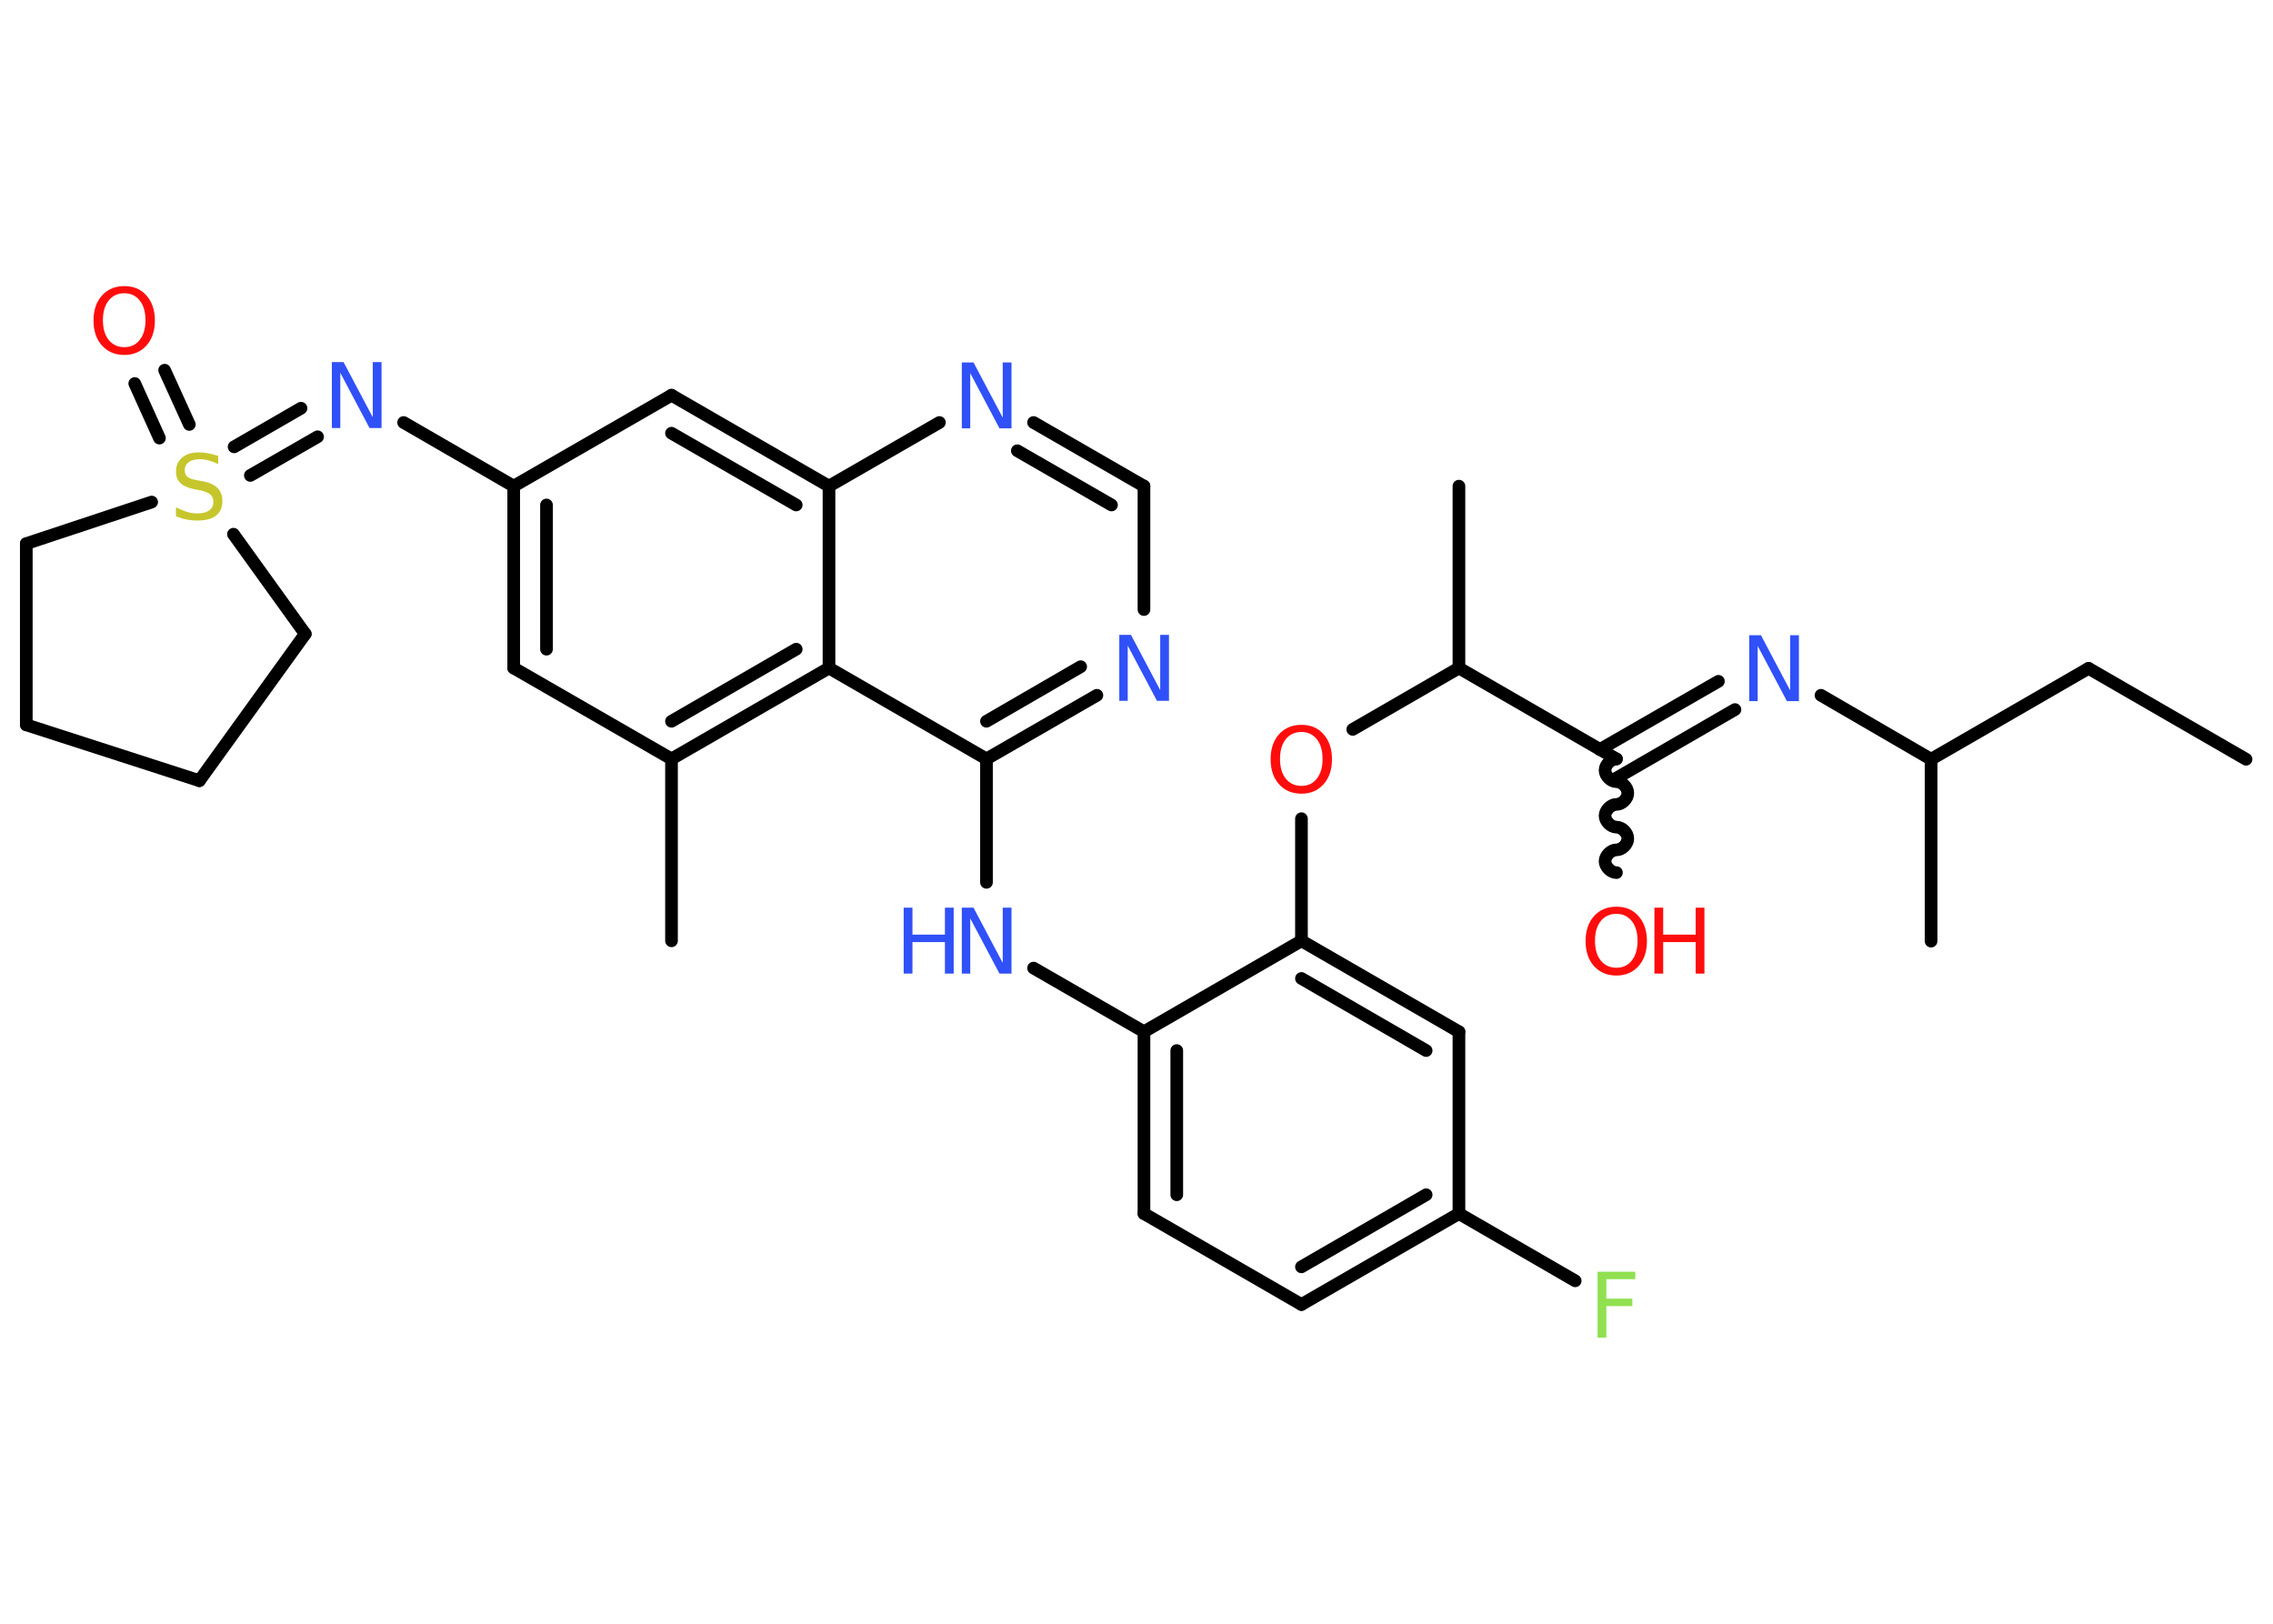<?xml version='1.0' encoding='UTF-8'?>
<!DOCTYPE svg PUBLIC "-//W3C//DTD SVG 1.1//EN" "http://www.w3.org/Graphics/SVG/1.1/DTD/svg11.dtd">
<svg version='1.2' xmlns='http://www.w3.org/2000/svg' xmlns:xlink='http://www.w3.org/1999/xlink' width='70.0mm' height='50.0mm' viewBox='0 0 70.0 50.0'>
  <desc>Generated by the Chemistry Development Kit (http://github.com/cdk)</desc>
  <g stroke-linecap='round' stroke-linejoin='round' stroke='#000000' stroke-width='.39' fill='#3050F8'>
    <rect x='.0' y='.0' width='70.0' height='50.0' fill='#FFFFFF' stroke='none'/>
    <g id='mol1' class='mol'>
      <line id='mol1bnd1' class='bond' x1='69.17' y1='23.38' x2='64.32' y2='20.58'/>
      <line id='mol1bnd2' class='bond' x1='64.32' y1='20.58' x2='59.47' y2='23.38'/>
      <line id='mol1bnd3' class='bond' x1='59.47' y1='23.38' x2='59.47' y2='28.98'/>
      <line id='mol1bnd4' class='bond' x1='59.47' y1='23.38' x2='56.08' y2='21.41'/>
      <g id='mol1bnd5' class='bond'>
        <line x1='53.43' y1='21.85' x2='49.78' y2='23.96'/>
        <line x1='52.92' y1='20.98' x2='49.27' y2='23.08'/>
      </g>
      <path id='mol1bnd6' class='bond' d='M49.78 26.87c-.17 -.0 -.35 -.18 -.35 -.35c.0 -.17 .18 -.35 .35 -.35c.17 .0 .35 -.17 .35 -.35c.0 -.17 -.17 -.35 -.35 -.35c-.17 -.0 -.35 -.18 -.35 -.35c.0 -.17 .18 -.35 .35 -.35c.17 .0 .35 -.17 .35 -.35c.0 -.17 -.17 -.35 -.35 -.35c-.17 -.0 -.35 -.18 -.35 -.35c.0 -.17 .18 -.35 .35 -.35' fill='none' stroke='#000000' stroke-width='.39'/>
      <line id='mol1bnd7' class='bond' x1='49.78' y1='23.37' x2='44.93' y2='20.57'/>
      <line id='mol1bnd8' class='bond' x1='44.93' y1='20.57' x2='44.93' y2='14.97'/>
      <line id='mol1bnd9' class='bond' x1='44.93' y1='20.57' x2='41.66' y2='22.46'/>
      <line id='mol1bnd10' class='bond' x1='40.08' y1='25.21' x2='40.08' y2='28.97'/>
      <g id='mol1bnd11' class='bond'>
        <line x1='44.93' y1='31.77' x2='40.08' y2='28.97'/>
        <line x1='43.92' y1='32.35' x2='40.08' y2='30.13'/>
      </g>
      <line id='mol1bnd12' class='bond' x1='44.93' y1='31.77' x2='44.93' y2='37.37'/>
      <line id='mol1bnd13' class='bond' x1='44.93' y1='37.37' x2='48.51' y2='39.44'/>
      <g id='mol1bnd14' class='bond'>
        <line x1='40.08' y1='40.17' x2='44.93' y2='37.37'/>
        <line x1='40.08' y1='39.01' x2='43.92' y2='36.79'/>
      </g>
      <line id='mol1bnd15' class='bond' x1='40.08' y1='40.17' x2='35.23' y2='37.37'/>
      <g id='mol1bnd16' class='bond'>
        <line x1='35.23' y1='31.77' x2='35.23' y2='37.37'/>
        <line x1='36.24' y1='32.35' x2='36.24' y2='36.79'/>
      </g>
      <line id='mol1bnd17' class='bond' x1='40.08' y1='28.97' x2='35.23' y2='31.77'/>
      <line id='mol1bnd18' class='bond' x1='35.23' y1='31.77' x2='31.83' y2='29.81'/>
      <line id='mol1bnd19' class='bond' x1='30.38' y1='27.17' x2='30.38' y2='23.37'/>
      <g id='mol1bnd20' class='bond'>
        <line x1='30.38' y1='23.37' x2='33.78' y2='21.41'/>
        <line x1='30.38' y1='22.21' x2='33.28' y2='20.53'/>
      </g>
      <line id='mol1bnd21' class='bond' x1='35.23' y1='18.77' x2='35.23' y2='14.97'/>
      <g id='mol1bnd22' class='bond'>
        <line x1='35.23' y1='14.97' x2='31.83' y2='13.01'/>
        <line x1='34.23' y1='15.55' x2='31.33' y2='13.88'/>
      </g>
      <line id='mol1bnd23' class='bond' x1='28.93' y1='13.01' x2='25.53' y2='14.97'/>
      <g id='mol1bnd24' class='bond'>
        <line x1='25.53' y1='14.97' x2='20.68' y2='12.17'/>
        <line x1='24.52' y1='15.55' x2='20.68' y2='13.34'/>
      </g>
      <line id='mol1bnd25' class='bond' x1='20.68' y1='12.17' x2='15.82' y2='14.97'/>
      <line id='mol1bnd26' class='bond' x1='15.82' y1='14.97' x2='12.43' y2='13.01'/>
      <g id='mol1bnd27' class='bond'>
        <line x1='9.78' y1='13.45' x2='7.71' y2='14.64'/>
        <line x1='9.27' y1='12.57' x2='7.21' y2='13.76'/>
      </g>
      <g id='mol1bnd28' class='bond'>
        <line x1='4.91' y1='13.49' x2='4.15' y2='11.81'/>
        <line x1='5.83' y1='13.07' x2='5.07' y2='11.4'/>
      </g>
      <line id='mol1bnd29' class='bond' x1='7.19' y1='16.45' x2='9.4' y2='19.52'/>
      <line id='mol1bnd30' class='bond' x1='9.4' y1='19.52' x2='6.14' y2='24.04'/>
      <line id='mol1bnd31' class='bond' x1='6.14' y1='24.04' x2='.81' y2='22.32'/>
      <line id='mol1bnd32' class='bond' x1='.81' y1='22.32' x2='.81' y2='16.74'/>
      <line id='mol1bnd33' class='bond' x1='4.67' y1='15.46' x2='.81' y2='16.74'/>
      <g id='mol1bnd34' class='bond'>
        <line x1='15.82' y1='14.97' x2='15.82' y2='20.57'/>
        <line x1='16.83' y1='15.55' x2='16.83' y2='19.99'/>
      </g>
      <line id='mol1bnd35' class='bond' x1='15.82' y1='20.57' x2='20.68' y2='23.37'/>
      <line id='mol1bnd36' class='bond' x1='20.68' y1='23.37' x2='20.68' y2='28.97'/>
      <g id='mol1bnd37' class='bond'>
        <line x1='20.68' y1='23.37' x2='25.53' y2='20.57'/>
        <line x1='20.68' y1='22.21' x2='24.52' y2='19.99'/>
      </g>
      <line id='mol1bnd38' class='bond' x1='30.38' y1='23.37' x2='25.53' y2='20.57'/>
      <line id='mol1bnd39' class='bond' x1='25.53' y1='14.97' x2='25.53' y2='20.57'/>
      <path id='mol1atm5' class='atom' d='M53.86 19.56h.37l.9 1.7v-1.7h.27v2.03h-.37l-.9 -1.7v1.7h-.26v-2.03z' stroke='none'/>
      <g id='mol1atm7' class='atom'>
        <path d='M49.78 28.14q-.3 .0 -.48 .22q-.18 .22 -.18 .61q.0 .39 .18 .61q.18 .22 .48 .22q.3 .0 .47 -.22q.18 -.22 .18 -.61q.0 -.39 -.18 -.61q-.18 -.22 -.47 -.22zM49.78 27.92q.43 .0 .68 .29q.26 .29 .26 .77q.0 .48 -.26 .77q-.26 .29 -.68 .29q-.43 .0 -.69 -.29q-.26 -.29 -.26 -.77q.0 -.48 .26 -.77q.26 -.29 .69 -.29z' stroke='none' fill='#FF0D0D'/>
        <path d='M50.95 27.95h.27v.83h1.0v-.83h.27v2.03h-.27v-.97h-1.0v.97h-.27v-2.03z' stroke='none' fill='#FF0D0D'/>
      </g>
      <path id='mol1atm10' class='atom' d='M40.08 22.54q-.3 .0 -.48 .22q-.18 .22 -.18 .61q.0 .39 .18 .61q.18 .22 .48 .22q.3 .0 .47 -.22q.18 -.22 .18 -.61q.0 -.39 -.18 -.61q-.18 -.22 -.47 -.22zM40.08 22.32q.43 .0 .68 .29q.26 .29 .26 .77q.0 .48 -.26 .77q-.26 .29 -.68 .29q-.43 .0 -.69 -.29q-.26 -.29 -.26 -.77q.0 -.48 .26 -.77q.26 -.29 .69 -.29z' stroke='none' fill='#FF0D0D'/>
      <path id='mol1atm14' class='atom' d='M49.19 39.16h1.17v.23h-.89v.6h.8v.23h-.8v.97h-.27v-2.03z' stroke='none' fill='#90E050'/>
      <g id='mol1atm18' class='atom'>
        <path d='M29.61 27.95h.37l.9 1.7v-1.7h.27v2.03h-.37l-.9 -1.7v1.7h-.26v-2.03z' stroke='none'/>
        <path d='M27.83 27.95h.27v.83h1.0v-.83h.27v2.03h-.27v-.97h-1.0v.97h-.27v-2.03z' stroke='none'/>
      </g>
      <path id='mol1atm20' class='atom' d='M34.46 19.55h.37l.9 1.7v-1.7h.27v2.03h-.37l-.9 -1.7v1.7h-.26v-2.03z' stroke='none'/>
      <path id='mol1atm22' class='atom' d='M29.61 11.16h.37l.9 1.7v-1.7h.27v2.03h-.37l-.9 -1.7v1.7h-.26v-2.03z' stroke='none'/>
      <path id='mol1atm26' class='atom' d='M10.21 11.15h.37l.9 1.7v-1.7h.27v2.03h-.37l-.9 -1.7v1.7h-.26v-2.03z' stroke='none'/>
      <path id='mol1atm27' class='atom' d='M6.72 14.02v.27q-.15 -.07 -.29 -.11q-.14 -.04 -.27 -.04q-.22 .0 -.35 .09q-.12 .09 -.12 .25q.0 .13 .08 .2q.08 .07 .31 .11l.17 .03q.31 .06 .45 .21q.15 .15 .15 .4q.0 .29 -.2 .45q-.2 .15 -.58 .15q-.14 .0 -.31 -.03q-.16 -.03 -.34 -.1v-.28q.17 .09 .33 .14q.16 .05 .32 .05q.24 .0 .37 -.09q.13 -.09 .13 -.26q.0 -.15 -.09 -.23q-.09 -.08 -.3 -.13l-.17 -.03q-.31 -.06 -.45 -.19q-.14 -.13 -.14 -.36q.0 -.27 .19 -.43q.19 -.16 .52 -.16q.14 .0 .29 .03q.15 .03 .3 .08z' stroke='none' fill='#C6C62C'/>
      <path id='mol1atm28' class='atom' d='M3.83 9.03q-.3 .0 -.48 .22q-.18 .22 -.18 .61q.0 .39 .18 .61q.18 .22 .48 .22q.3 .0 .47 -.22q.18 -.22 .18 -.61q.0 -.39 -.18 -.61q-.18 -.22 -.47 -.22zM3.83 8.81q.43 .0 .68 .29q.26 .29 .26 .77q.0 .48 -.26 .77q-.26 .29 -.68 .29q-.43 .0 -.69 -.29q-.26 -.29 -.26 -.77q.0 -.48 .26 -.77q.26 -.29 .69 -.29z' stroke='none' fill='#FF0D0D'/>
    </g>
  </g>
</svg>
